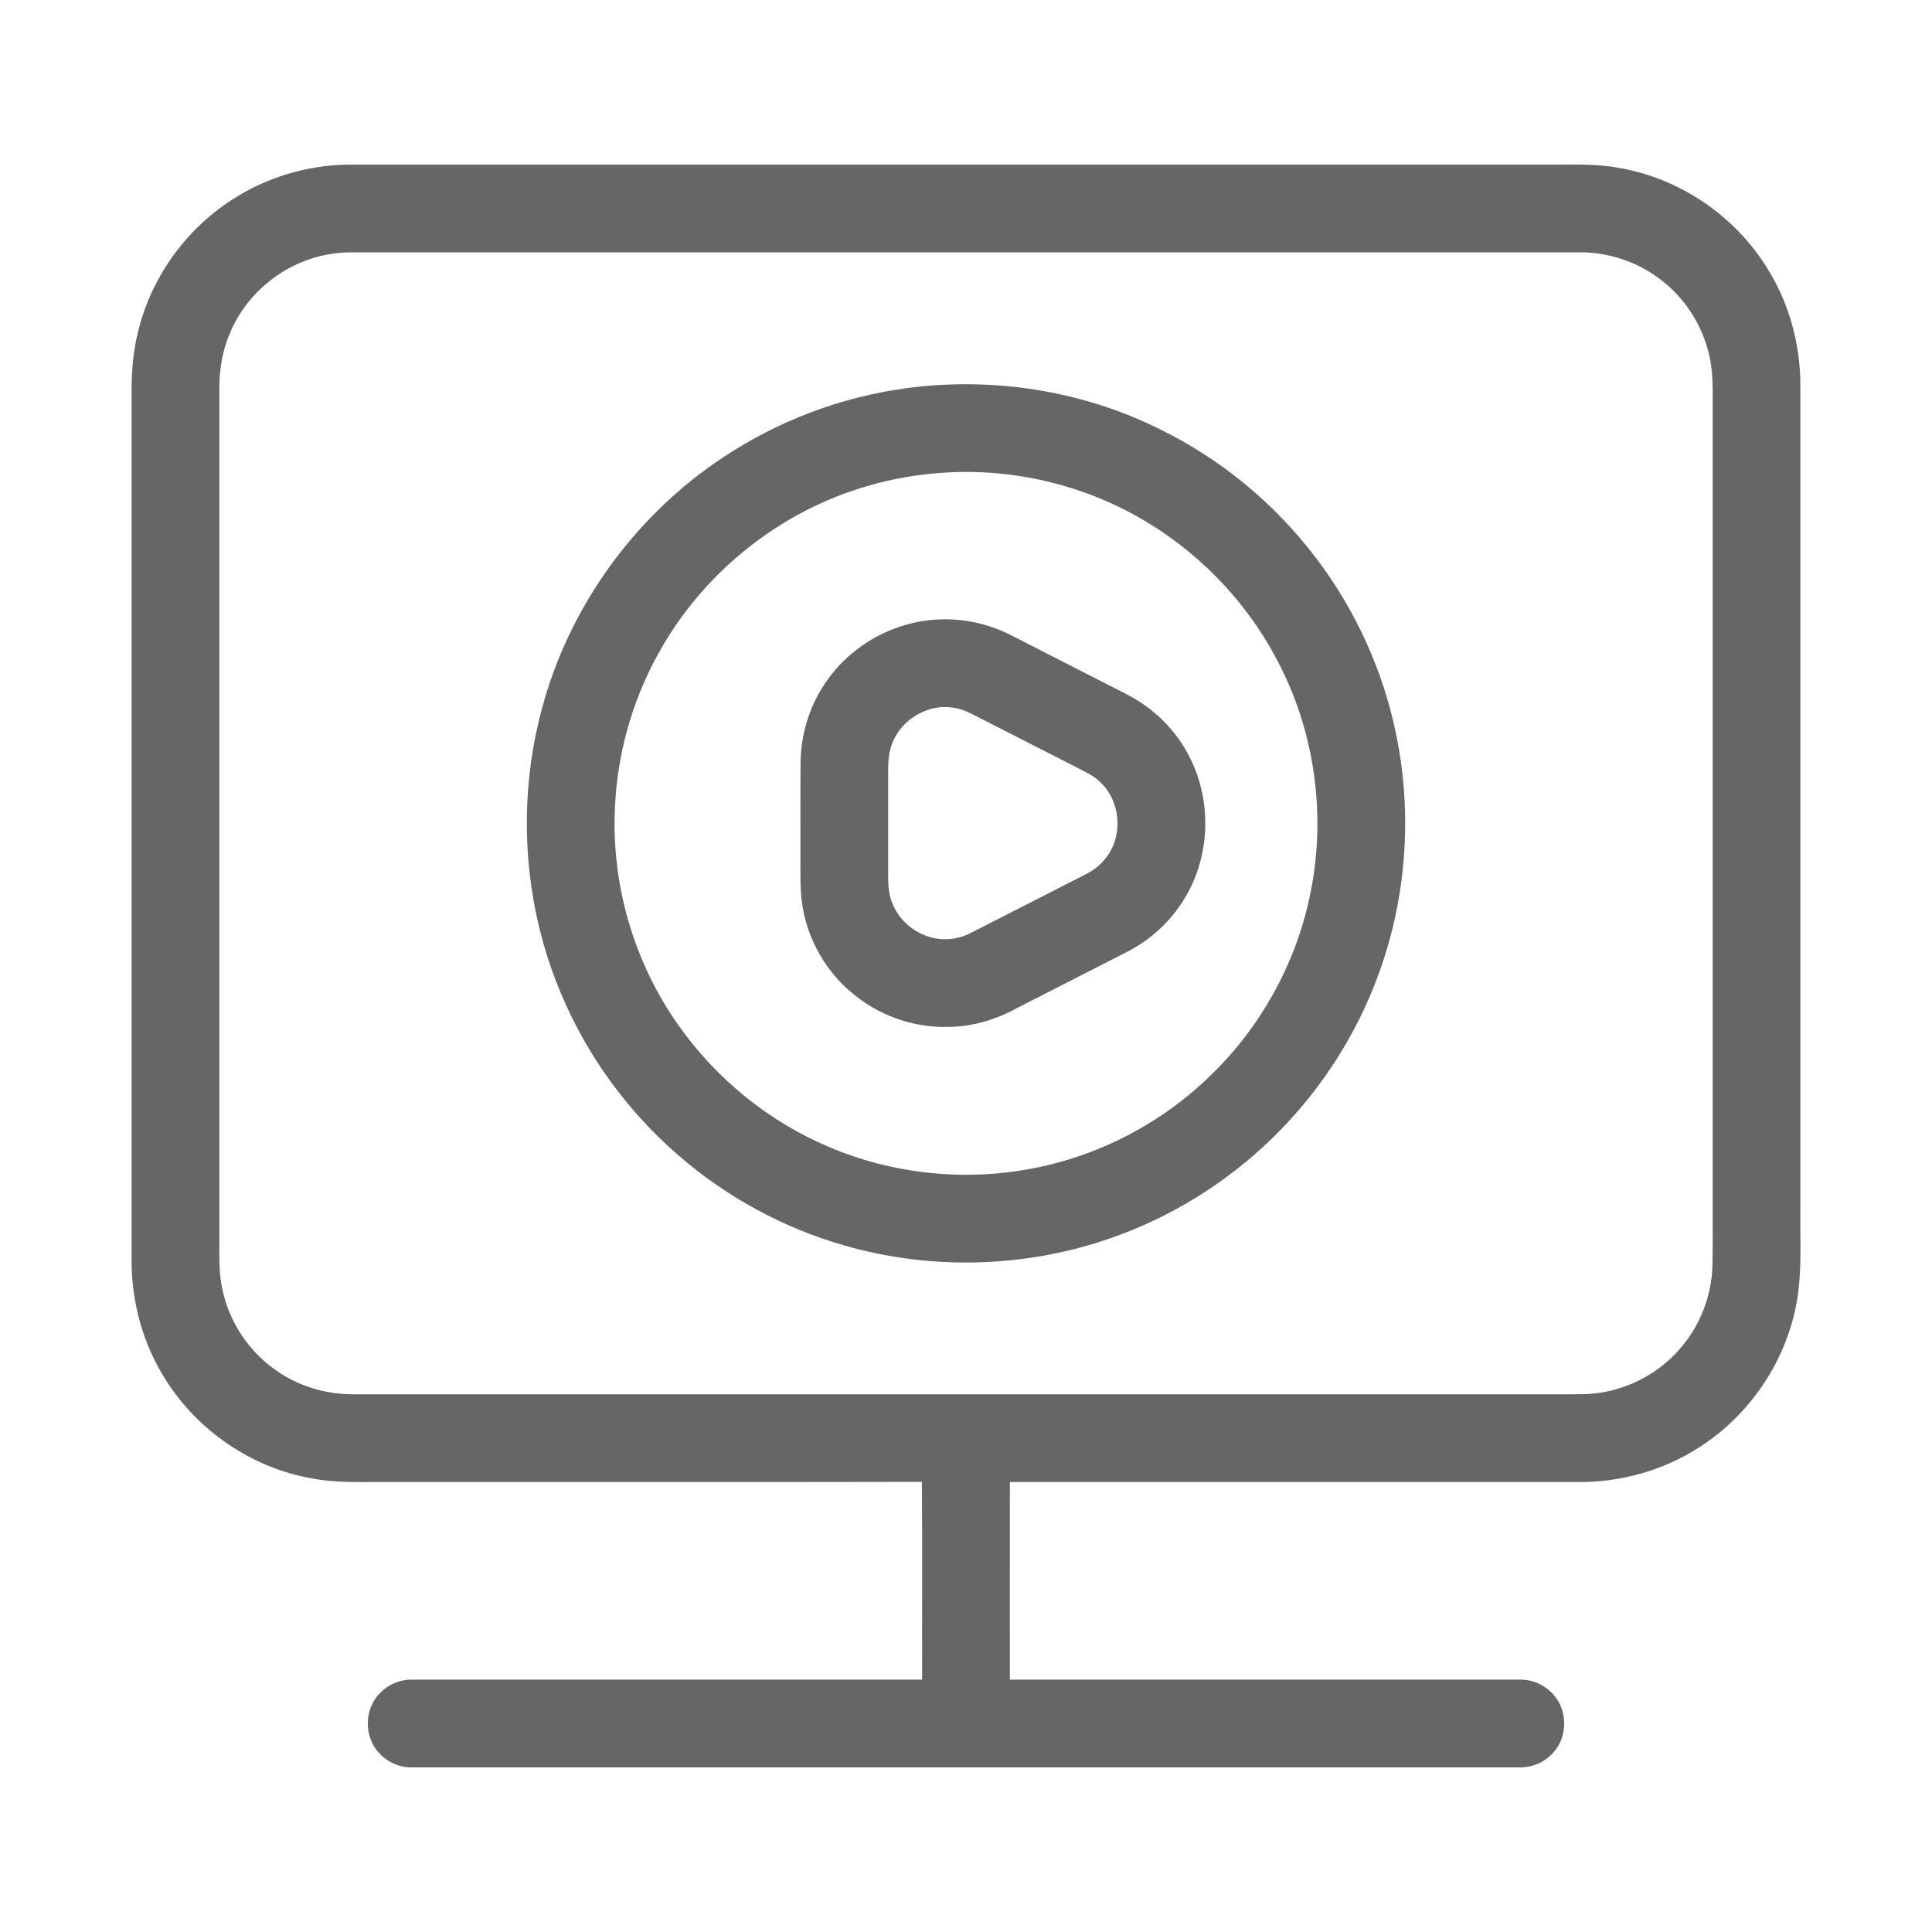 <?xml version="1.0" standalone="no"?><!DOCTYPE svg PUBLIC "-//W3C//DTD SVG 1.1//EN" "http://www.w3.org/Graphics/SVG/1.1/DTD/svg11.dtd"><svg t="1615370763390" class="icon" viewBox="0 0 1024 1024" version="1.1" xmlns="http://www.w3.org/2000/svg" p-id="18266" xmlns:xlink="http://www.w3.org/1999/xlink" width="200" height="200"><defs><style type="text/css"></style></defs><path d="M126.02 103.96c18.53-11.28 40.29-17.06 61.97-16.72 211 0.02 422 0.01 633 0.01 12.33 0.09 24.77-0.59 36.97 1.72 32.01 5.41 61.17 25.09 78.35 52.62 11.82 18.53 17.86 40.49 17.93 62.43 0.03 145.33 0 290.65 0.01 435.98-0.22 14.49 0.65 29.04-0.96 43.47-3.92 33.76-23.75 65.08-52.32 83.4-19.46 12.73-42.82 19.06-66.02 18.64-99.89-0.03-199.79 0.01-299.68-0.02-0.05 34.92 0 69.83-0.02 104.75 90.24 0.03 180.49 0 270.73 0.01 7.69-0.05 15.16 4.08 19.35 10.51 4.85 7.31 4.95 17.42 0.38 24.89-3.1 4.98-8.08 8.82-13.78 10.29-3.88 1.13-7.94 0.77-11.92 0.81-194.01-0.01-388.03 0-582.04 0-6.45-0.01-12.81-2.86-17.09-7.68-6.71-7.14-7.79-18.7-2.94-27.13 4.03-7.07 11.92-11.76 20.09-11.69 90.24-0.01 180.48 0.01 270.72-0.01-0.09-34.94 0.17-69.89-0.13-104.83-94.21 0.21-188.42 0.03-282.64 0.09-13.72-0.12-27.58 0.69-41.13-2-31.52-5.64-60.07-25.19-77.08-52.26-11.98-18.76-18.08-41.02-18.02-63.24V212.02c-0.17-12.1 0.42-24.31 3.39-36.09 7.12-29.76 26.65-56.25 52.88-71.97m48.55 30.78c-23.27 3.84-43.95 20.29-52.84 42.16-3.94 9.16-5.49 19.18-5.48 29.11 0.01 151.3 0 302.61 0 453.91-0.05 6.75-0.07 13.55 1.02 20.25 2.75 17.34 12.38 33.48 26.33 44.15 11.99 9.4 27.14 14.51 42.35 14.67 207.68 0.02 415.37 0 623.05 0.01 10.35-0.06 20.7 0.1 31.05-0.08 19.04-0.59 37.6-9.39 50.11-23.75 10.81-12.18 17.08-28.21 17.48-44.49 0.25-11.56 0.04-23.12 0.11-34.68V215.96c-0.03-5.97 0.16-11.96-0.35-17.92-1.43-18.83-11-36.86-25.73-48.66-11.96-9.74-27.22-15.34-42.64-15.62-217.68-0.02-435.35 0-653.03-0.02-3.83 0.02-7.65 0.39-11.43 1z" p-id="18267" fill="#666666"></path><path d="M488.56 204.8c42.78-4.24 86.78 3.25 125.39 22.3 32.89 15.94 61.86 39.85 83.85 69.03 20.87 27.52 35.46 59.78 42.29 93.64 8.48 41.58 5.4 85.48-8.99 125.42-12.6 35.2-33.92 67.2-61.44 92.5-25.18 23.21-55.53 40.82-88.25 50.95-43.14 13.49-90.21 14.01-133.66 1.55-32.64-9.29-63.13-25.95-88.68-48.27-26.31-22.9-47.41-51.78-61.1-83.87-20.39-47.26-24.22-101.36-11.08-151.1 14.67-56.57 51.78-106.82 101.33-137.74 30.19-19.02 64.82-30.93 100.34-34.41m14.69 45.55c-14.66 0.72-29.25 3.08-43.33 7.21-45.27 13-84.92 44.09-108.64 84.75-15.11 25.64-23.85 54.97-25.29 84.69-2.21 40.88 9.67 82.34 33.21 115.84 19.91 28.52 47.88 51.38 79.91 64.96 33.16 14.21 70.51 18.33 105.99 11.89 36.28-6.44 70.46-24.09 96.74-49.9 26.12-25.22 44.53-58.31 52.17-93.8 8.94-40.81 3.67-84.63-15.02-122.03-15.53-31.57-40.29-58.47-70.33-76.75-31.41-19.25-68.64-28.62-105.41-26.86z" p-id="18268" fill="#666666"></path><path d="M492.53 328.72c14.71-1.71 29.85 1.14 43.05 7.8 20.69 10.6 41.39 21.18 62.11 31.73 13.8 7.18 25.45 18.59 32.54 32.46 9.26 17.69 11.07 39.03 5.33 58.11-5.66 19.38-19.59 36.04-37.49 45.33-19.83 10.1-39.64 20.25-59.47 30.37-11.17 6.11-23.79 9.78-36.57 9.76-18.48 0.43-36.96-6.38-50.96-18.43-13.43-11.31-22.62-27.48-25.59-44.77-1.66-9.26-1.15-18.7-1.23-28.06 0.04-16.35-0.08-32.71 0.06-49.06 0.23-14.77 4.65-29.51 12.96-41.75 12.33-18.53 33.13-31.12 55.26-33.49m2.71 46.61c-9.66 2.01-18.3 8.79-22.07 17.98-2.15 4.91-2.47 10.35-2.43 15.64 0.02 18.69 0.01 37.38 0 56.07 0.03 4.71 0.41 9.55 2.29 13.93 3.29 8.14 10.33 14.61 18.67 17.33 7.39 2.55 15.76 1.86 22.69-1.72 20.56-10.48 41.09-20.99 61.65-31.47 4.69-2.39 8.73-6.05 11.62-10.45 7.45-11.44 5.8-27.85-3.88-37.5-4.05-4.29-9.63-6.45-14.71-9.21-18.13-9.2-36.22-18.5-54.35-27.72-5.92-3.11-12.91-4.29-19.48-2.88z" p-id="18269" fill="#666666"></path></svg>